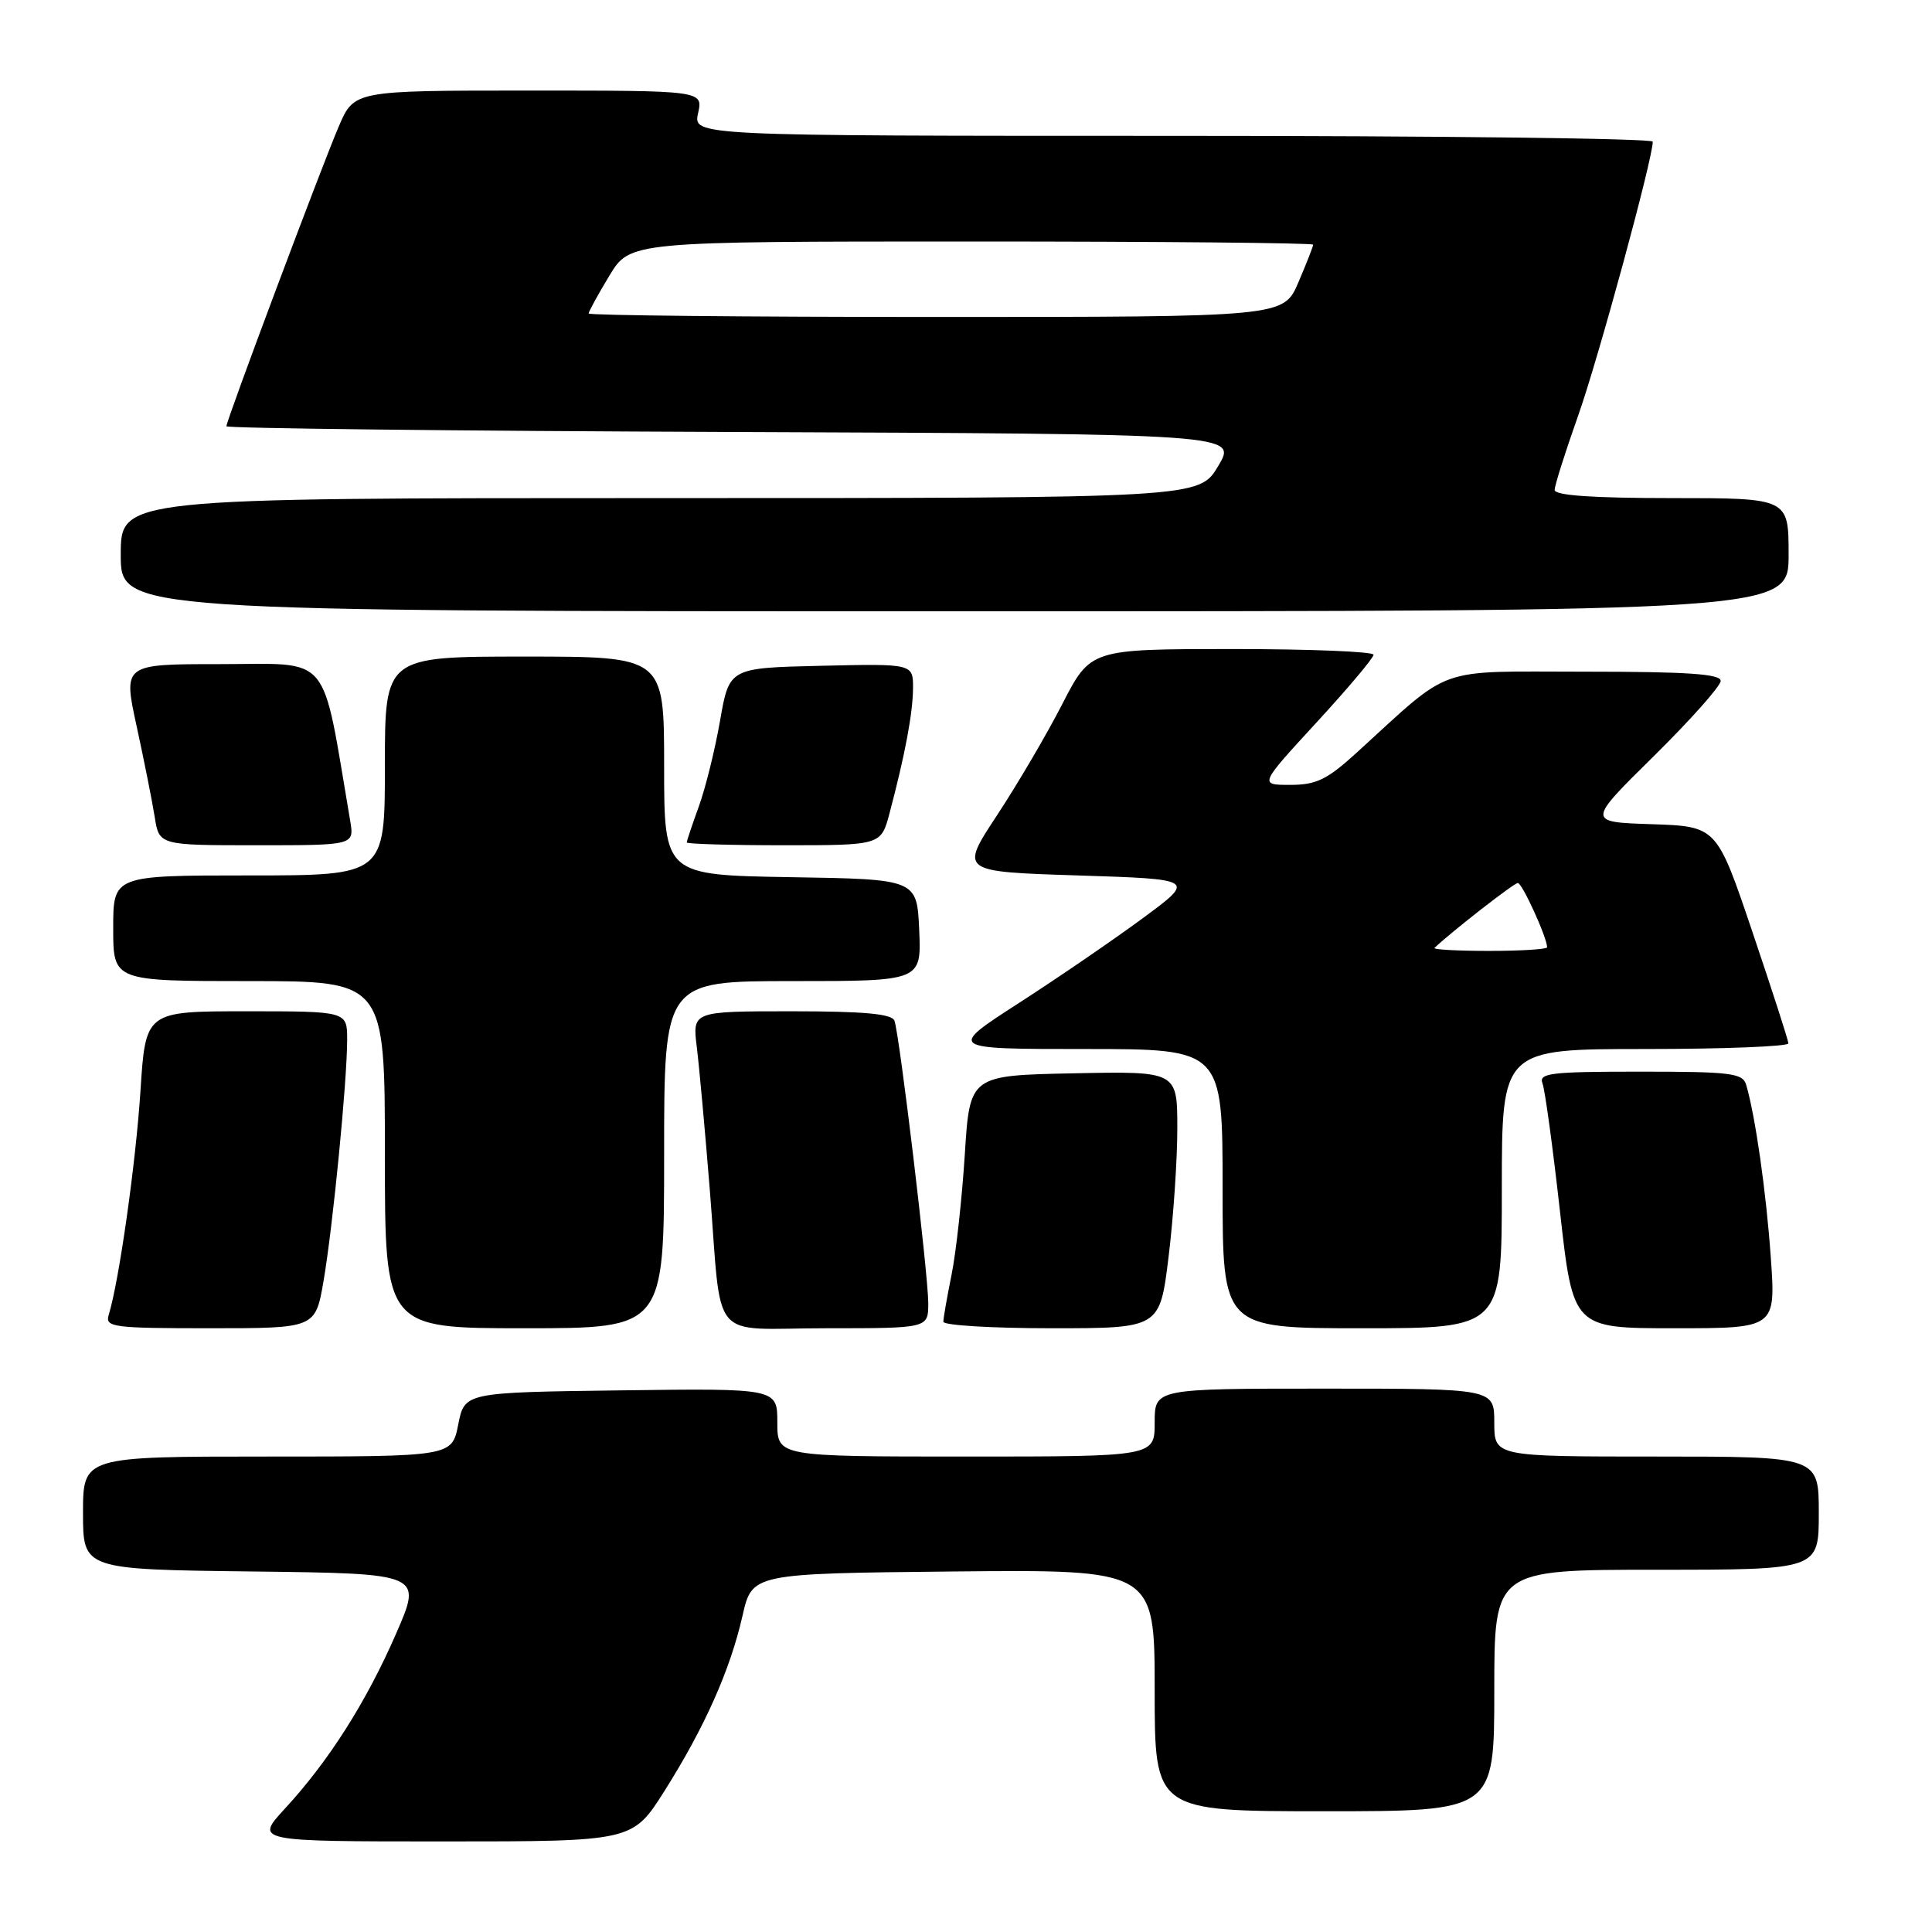 <?xml version="1.0" encoding="UTF-8" standalone="no"?>
<!DOCTYPE svg PUBLIC "-//W3C//DTD SVG 1.1//EN" "http://www.w3.org/Graphics/SVG/1.1/DTD/svg11.dtd" >
<svg xmlns="http://www.w3.org/2000/svg" xmlns:xlink="http://www.w3.org/1999/xlink" version="1.1" viewBox="0 0 256 256">
 <g >
 <path fill="currentColor"
d=" M 88.06 237.29 C 93.37 228.88 96.76 221.27 98.39 214.08 C 99.66 208.50 99.66 208.50 126.33 208.23 C 153.00 207.97 153.00 207.97 153.00 223.98 C 153.00 240.00 153.00 240.00 175.50 240.00 C 198.00 240.00 198.00 240.00 198.00 224.00 C 198.00 208.00 198.00 208.00 219.50 208.00 C 241.00 208.00 241.00 208.00 241.00 200.50 C 241.00 193.00 241.00 193.00 219.50 193.00 C 198.00 193.00 198.00 193.00 198.00 188.50 C 198.00 184.00 198.00 184.00 175.50 184.00 C 153.00 184.00 153.00 184.00 153.00 188.50 C 153.00 193.00 153.00 193.00 128.00 193.00 C 103.00 193.00 103.00 193.00 103.00 188.48 C 103.00 183.96 103.00 183.96 82.28 184.23 C 61.56 184.50 61.56 184.50 60.72 188.75 C 59.88 193.00 59.88 193.00 35.44 193.00 C 11.00 193.00 11.00 193.00 11.00 200.48 C 11.00 207.96 11.00 207.96 33.47 208.23 C 55.95 208.50 55.95 208.50 52.51 216.41 C 48.56 225.48 43.59 233.32 37.78 239.62 C 33.75 244.00 33.75 244.00 58.78 244.00 C 83.82 244.00 83.82 244.00 88.06 237.29 Z  M 42.87 169.75 C 44.11 162.51 46.00 143.23 46.00 137.75 C 46.00 134.00 46.00 134.00 32.65 134.00 C 19.29 134.00 19.29 134.00 18.61 144.58 C 17.99 154.14 15.78 169.77 14.40 174.25 C 13.91 175.86 14.99 176.00 27.83 176.00 C 41.79 176.00 41.79 176.00 42.87 169.75 Z  M 88.00 153.00 C 88.00 130.00 88.00 130.00 105.05 130.00 C 122.09 130.00 122.09 130.00 121.80 123.25 C 121.50 116.50 121.50 116.50 104.75 116.23 C 88.00 115.95 88.00 115.95 88.00 101.48 C 88.00 87.00 88.00 87.00 69.50 87.00 C 51.00 87.00 51.00 87.00 51.00 101.50 C 51.00 116.00 51.00 116.00 33.00 116.00 C 15.00 116.00 15.00 116.00 15.00 123.00 C 15.00 130.00 15.00 130.00 33.00 130.00 C 51.00 130.00 51.00 130.00 51.00 153.00 C 51.00 176.00 51.00 176.00 69.50 176.00 C 88.00 176.00 88.00 176.00 88.00 153.00 Z  M 123.00 172.69 C 123.00 168.88 119.20 137.12 118.52 135.25 C 118.18 134.34 114.52 134.00 104.90 134.00 C 91.74 134.00 91.74 134.00 92.33 138.75 C 92.65 141.36 93.42 149.80 94.04 157.50 C 95.72 178.37 93.74 176.00 109.52 176.00 C 123.00 176.00 123.00 176.00 123.00 172.69 Z  M 154.84 166.56 C 155.48 161.37 156.00 153.70 156.00 149.53 C 156.00 141.94 156.00 141.94 142.25 142.22 C 128.50 142.50 128.50 142.50 127.84 153.00 C 127.47 158.78 126.69 165.92 126.09 168.89 C 125.49 171.85 125.00 174.66 125.00 175.14 C 125.00 175.61 131.45 176.00 139.34 176.00 C 153.68 176.00 153.68 176.00 154.84 166.56 Z  M 199.00 157.50 C 199.00 139.00 199.00 139.00 218.00 139.00 C 228.45 139.00 236.99 138.66 236.97 138.25 C 236.96 137.84 234.81 131.20 232.21 123.50 C 227.48 109.50 227.48 109.50 218.87 109.21 C 210.27 108.93 210.27 108.93 219.14 100.19 C 224.01 95.38 228.00 90.90 228.00 90.22 C 228.00 89.30 223.54 89.00 210.03 89.00 C 189.89 89.00 192.62 88.03 179.79 99.71 C 175.85 103.31 174.42 104.00 170.96 104.00 C 166.84 104.00 166.84 104.00 174.42 95.76 C 178.59 91.23 182.00 87.18 182.00 86.76 C 182.00 86.34 173.56 86.00 163.25 86.00 C 144.50 86.01 144.50 86.01 140.76 93.29 C 138.71 97.29 134.81 103.93 132.11 108.03 C 127.19 115.50 127.19 115.50 142.81 116.00 C 158.43 116.50 158.43 116.50 151.46 121.64 C 147.63 124.47 140.24 129.53 135.03 132.89 C 125.56 139.00 125.56 139.00 143.78 139.00 C 162.00 139.00 162.00 139.00 162.00 157.50 C 162.00 176.00 162.00 176.00 180.50 176.00 C 199.00 176.00 199.00 176.00 199.00 157.50 Z  M 234.64 166.62 C 234.03 157.94 232.60 147.93 231.38 143.75 C 230.92 142.19 229.36 142.00 217.33 142.00 C 205.45 142.00 203.86 142.19 204.39 143.56 C 204.72 144.42 205.76 152.07 206.71 160.56 C 208.44 176.00 208.44 176.00 221.87 176.00 C 235.30 176.00 235.30 176.00 234.64 166.62 Z  M 46.40 108.75 C 42.54 86.11 44.12 88.00 29.08 88.00 C 16.31 88.00 16.31 88.00 18.11 96.25 C 19.10 100.79 20.17 106.19 20.50 108.25 C 21.09 112.00 21.09 112.00 34.02 112.00 C 46.95 112.00 46.95 112.00 46.40 108.75 Z  M 117.87 107.75 C 119.92 100.02 120.95 94.54 120.98 91.22 C 121.00 87.94 121.00 87.94 108.82 88.22 C 96.63 88.50 96.63 88.50 95.41 95.50 C 94.74 99.35 93.47 104.47 92.59 106.88 C 91.72 109.28 91.00 111.42 91.00 111.63 C 91.00 111.83 96.79 112.00 103.87 112.00 C 116.74 112.00 116.74 112.00 117.87 107.75 Z  M 237.00 73.50 C 237.00 66.00 237.00 66.00 221.50 66.00 C 211.07 66.00 206.00 65.65 206.00 64.92 C 206.00 64.33 207.39 59.94 209.08 55.17 C 211.73 47.73 219.00 21.04 219.00 18.77 C 219.00 18.34 190.39 18.00 155.42 18.00 C 91.84 18.00 91.84 18.00 92.50 15.00 C 93.16 12.00 93.16 12.00 70.04 12.00 C 46.93 12.00 46.93 12.00 44.89 16.75 C 42.59 22.12 30.00 55.70 30.00 56.48 C 30.00 56.76 60.14 57.10 96.98 57.24 C 163.96 57.50 163.96 57.50 161.42 61.75 C 158.89 66.00 158.89 66.00 87.44 66.00 C 16.00 66.00 16.00 66.00 16.00 73.50 C 16.00 81.00 16.00 81.00 126.50 81.00 C 237.00 81.00 237.00 81.00 237.00 73.50 Z  M 190.08 125.60 C 192.33 123.46 200.61 117.00 201.12 117.00 C 201.70 117.00 205.00 124.25 205.00 125.52 C 205.00 125.78 201.55 126.00 197.33 126.00 C 193.12 126.00 189.85 125.82 190.08 125.60 Z  M 78.00 41.54 C 78.00 41.29 79.23 39.04 80.74 36.54 C 83.49 32.00 83.49 32.00 128.74 32.00 C 153.63 32.00 174.00 32.19 174.00 32.42 C 174.00 32.65 173.12 34.90 172.04 37.42 C 170.07 42.00 170.07 42.00 124.04 42.00 C 98.72 42.00 78.00 41.79 78.00 41.54 Z "/>
</g>
</svg>